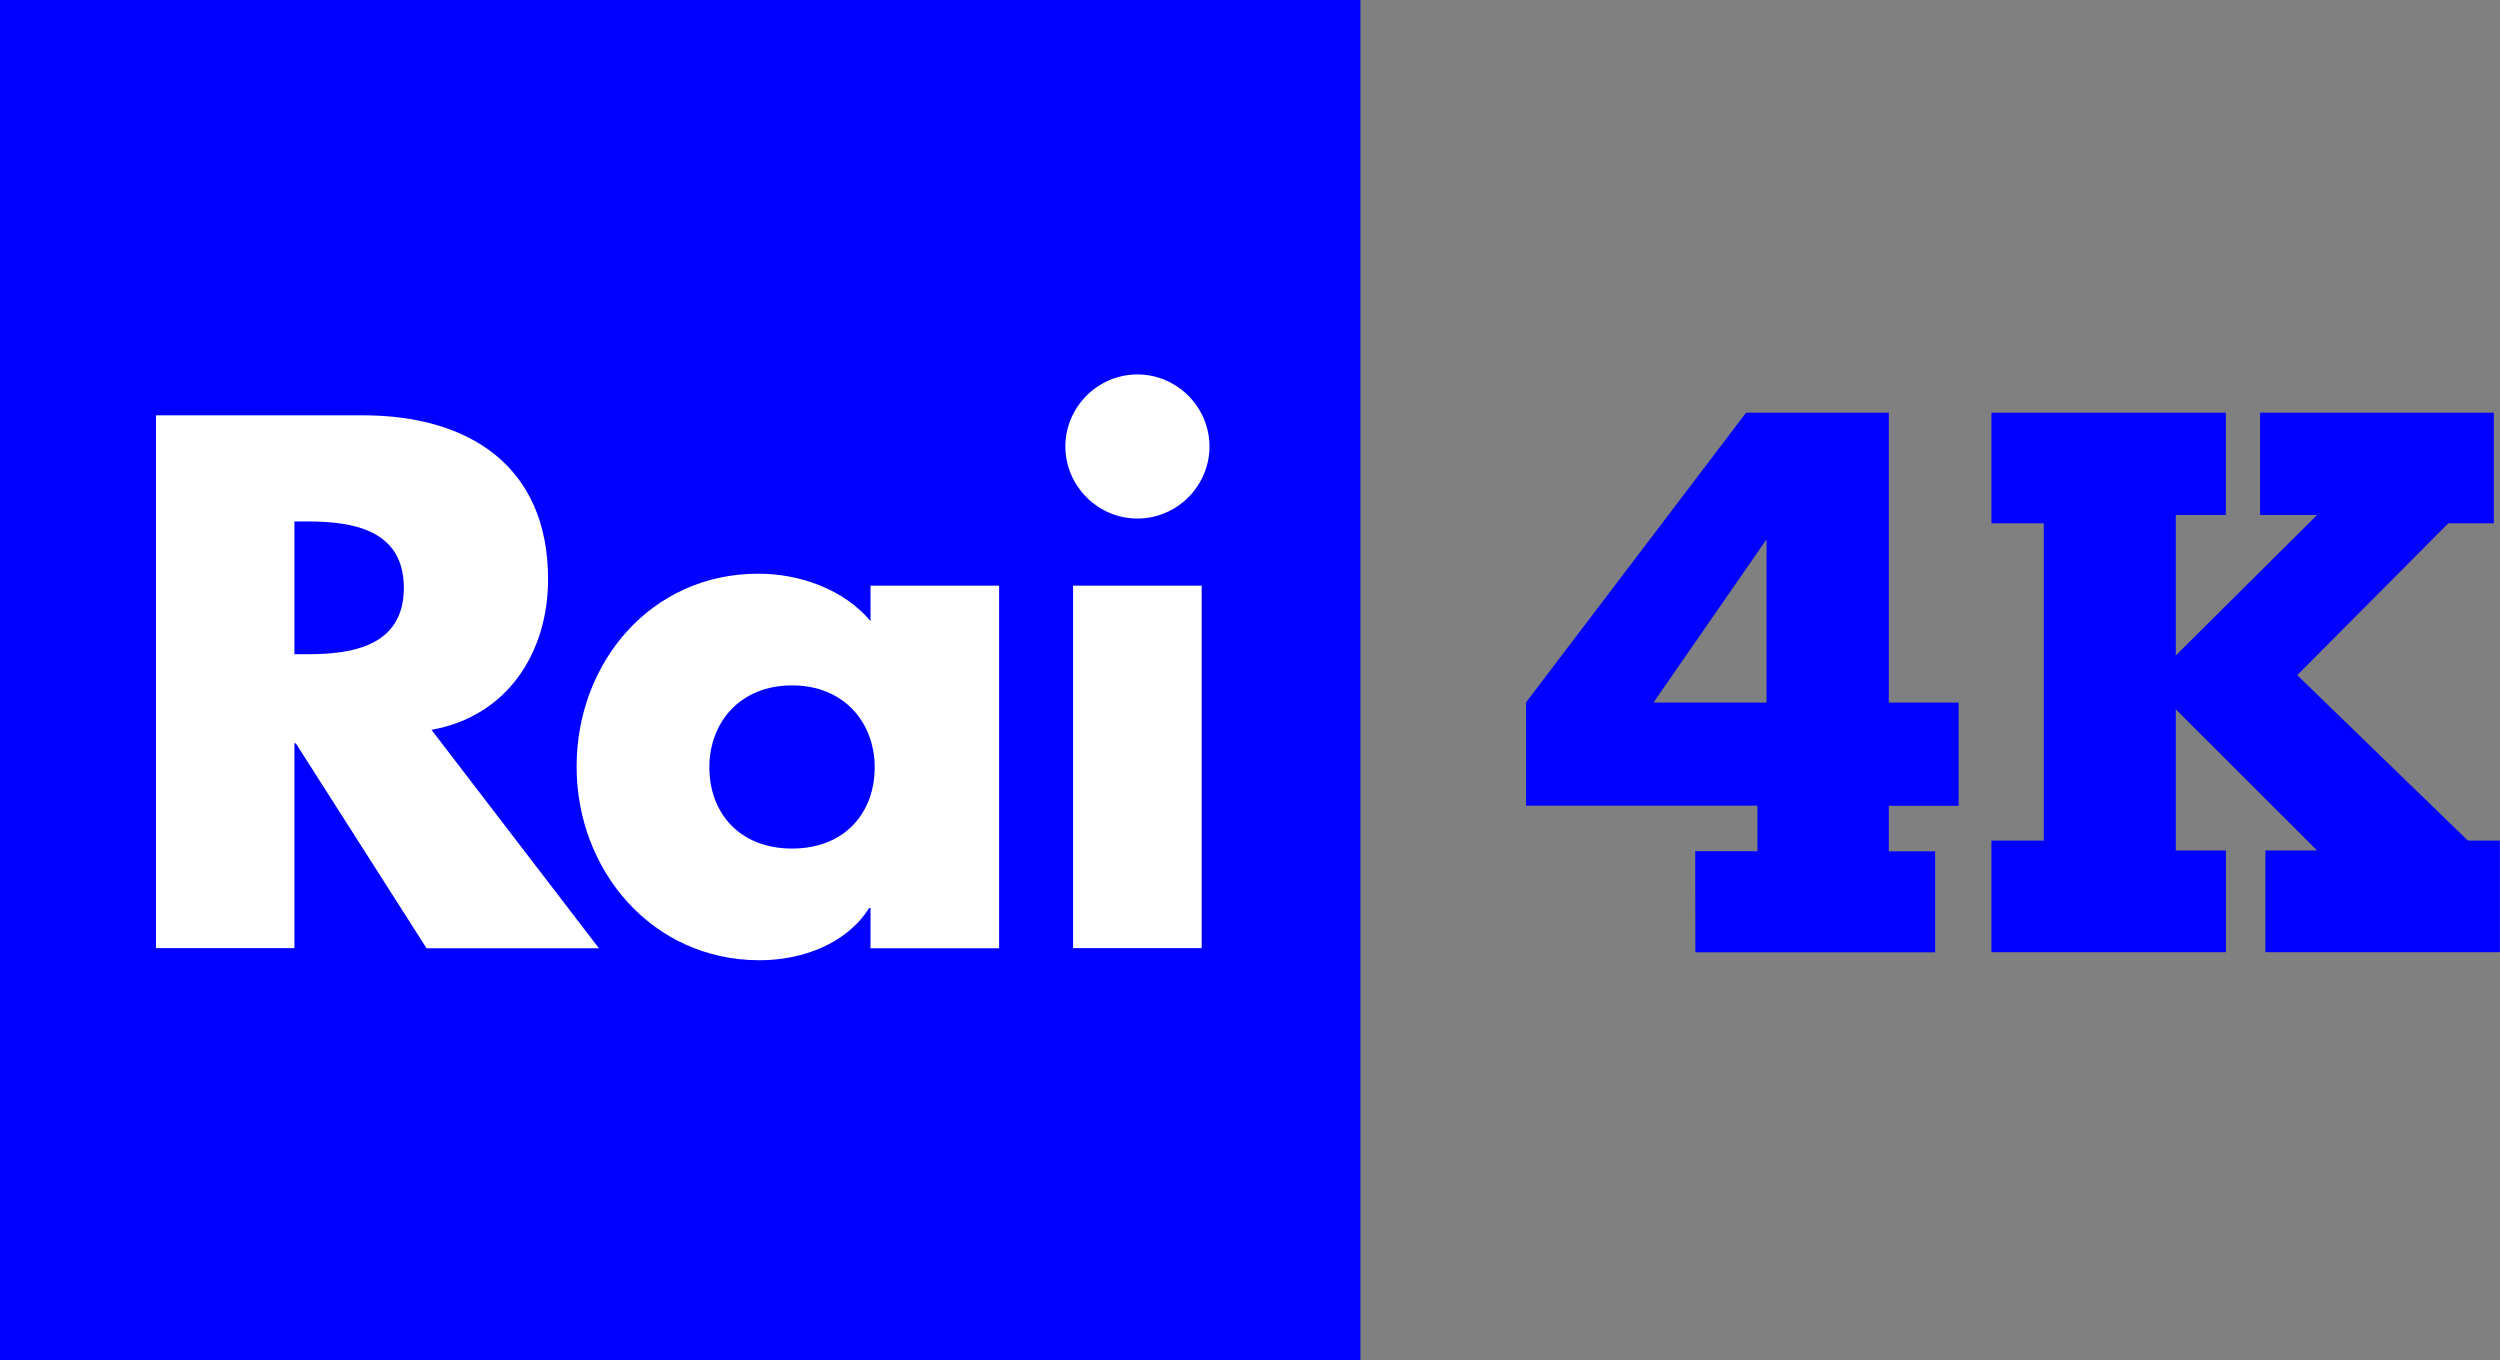 <svg xmlns="http://www.w3.org/2000/svg" width="1981" height="1078" fill="none" viewBox="0 0 1981 1078"><rect x="0" y="0" width="1981" height="1078" fill="#808080" stroke="none"/><path fill="#00f" d="M1578 754.5v-88.4h41.5V414.7H1578V327h185.8v81.1h-39.7v111.3L1836 408.1h-45.1V327h185.2v87.7H1940L1820.3 535l135.3 131.1h25.3v88.4h-185.8v-80.6h40.9l-111.9-111.8v111.8h39.7v80.6zm-234.7-80h49.3v-36.1h-183.4v-81.8L1383.6 327h113.1v229.7h55.3v81.8h-55.3v36.1h36.7v80h-190zm56.5-247.1-89.6 129.3h89.6zM0 0v1078h1078V0z"/><path fill="#fff" d="M901.3 296.7c31.3 0 57.1 25.8 57.1 57.1s-25.7 57.1-57.1 57.1c-31.3 0-57.1-25.8-57.1-57.1s25.7-57.1 57.1-57.1m-777.7 32.4h164c83.4 0 146.7 39.7 146.7 129.9 0 58.3-32.5 108.7-92.4 119.3l132.7 173.1H338L234.4 589h-1.1v162.3H123.6zm109.7 84.1v105.2h10.6c35.8 0 76.1-6.7 76.1-52.6s-40.3-52.6-76.1-52.6zm367.5 41.4c33 0 67.7 12.3 89 37.5v-28h101.9v287.3H689.8v-31.9h-1.1c-17.9 28.5-53.2 41.4-86.8 41.4-85.1 0-145-71.1-145-153.4 0-82.4 58.8-152.9 143.9-152.9m249.5 9.5h101.9v287.2H850.3zm-222.7 79c-41.4 0-65.5 29.6-65.5 64.9 0 36.4 24.1 64.4 65.5 64.4 41.5 0 65.5-28 65.5-64.4 0-35.2-24.1-64.9-65.5-64.9"/></svg>